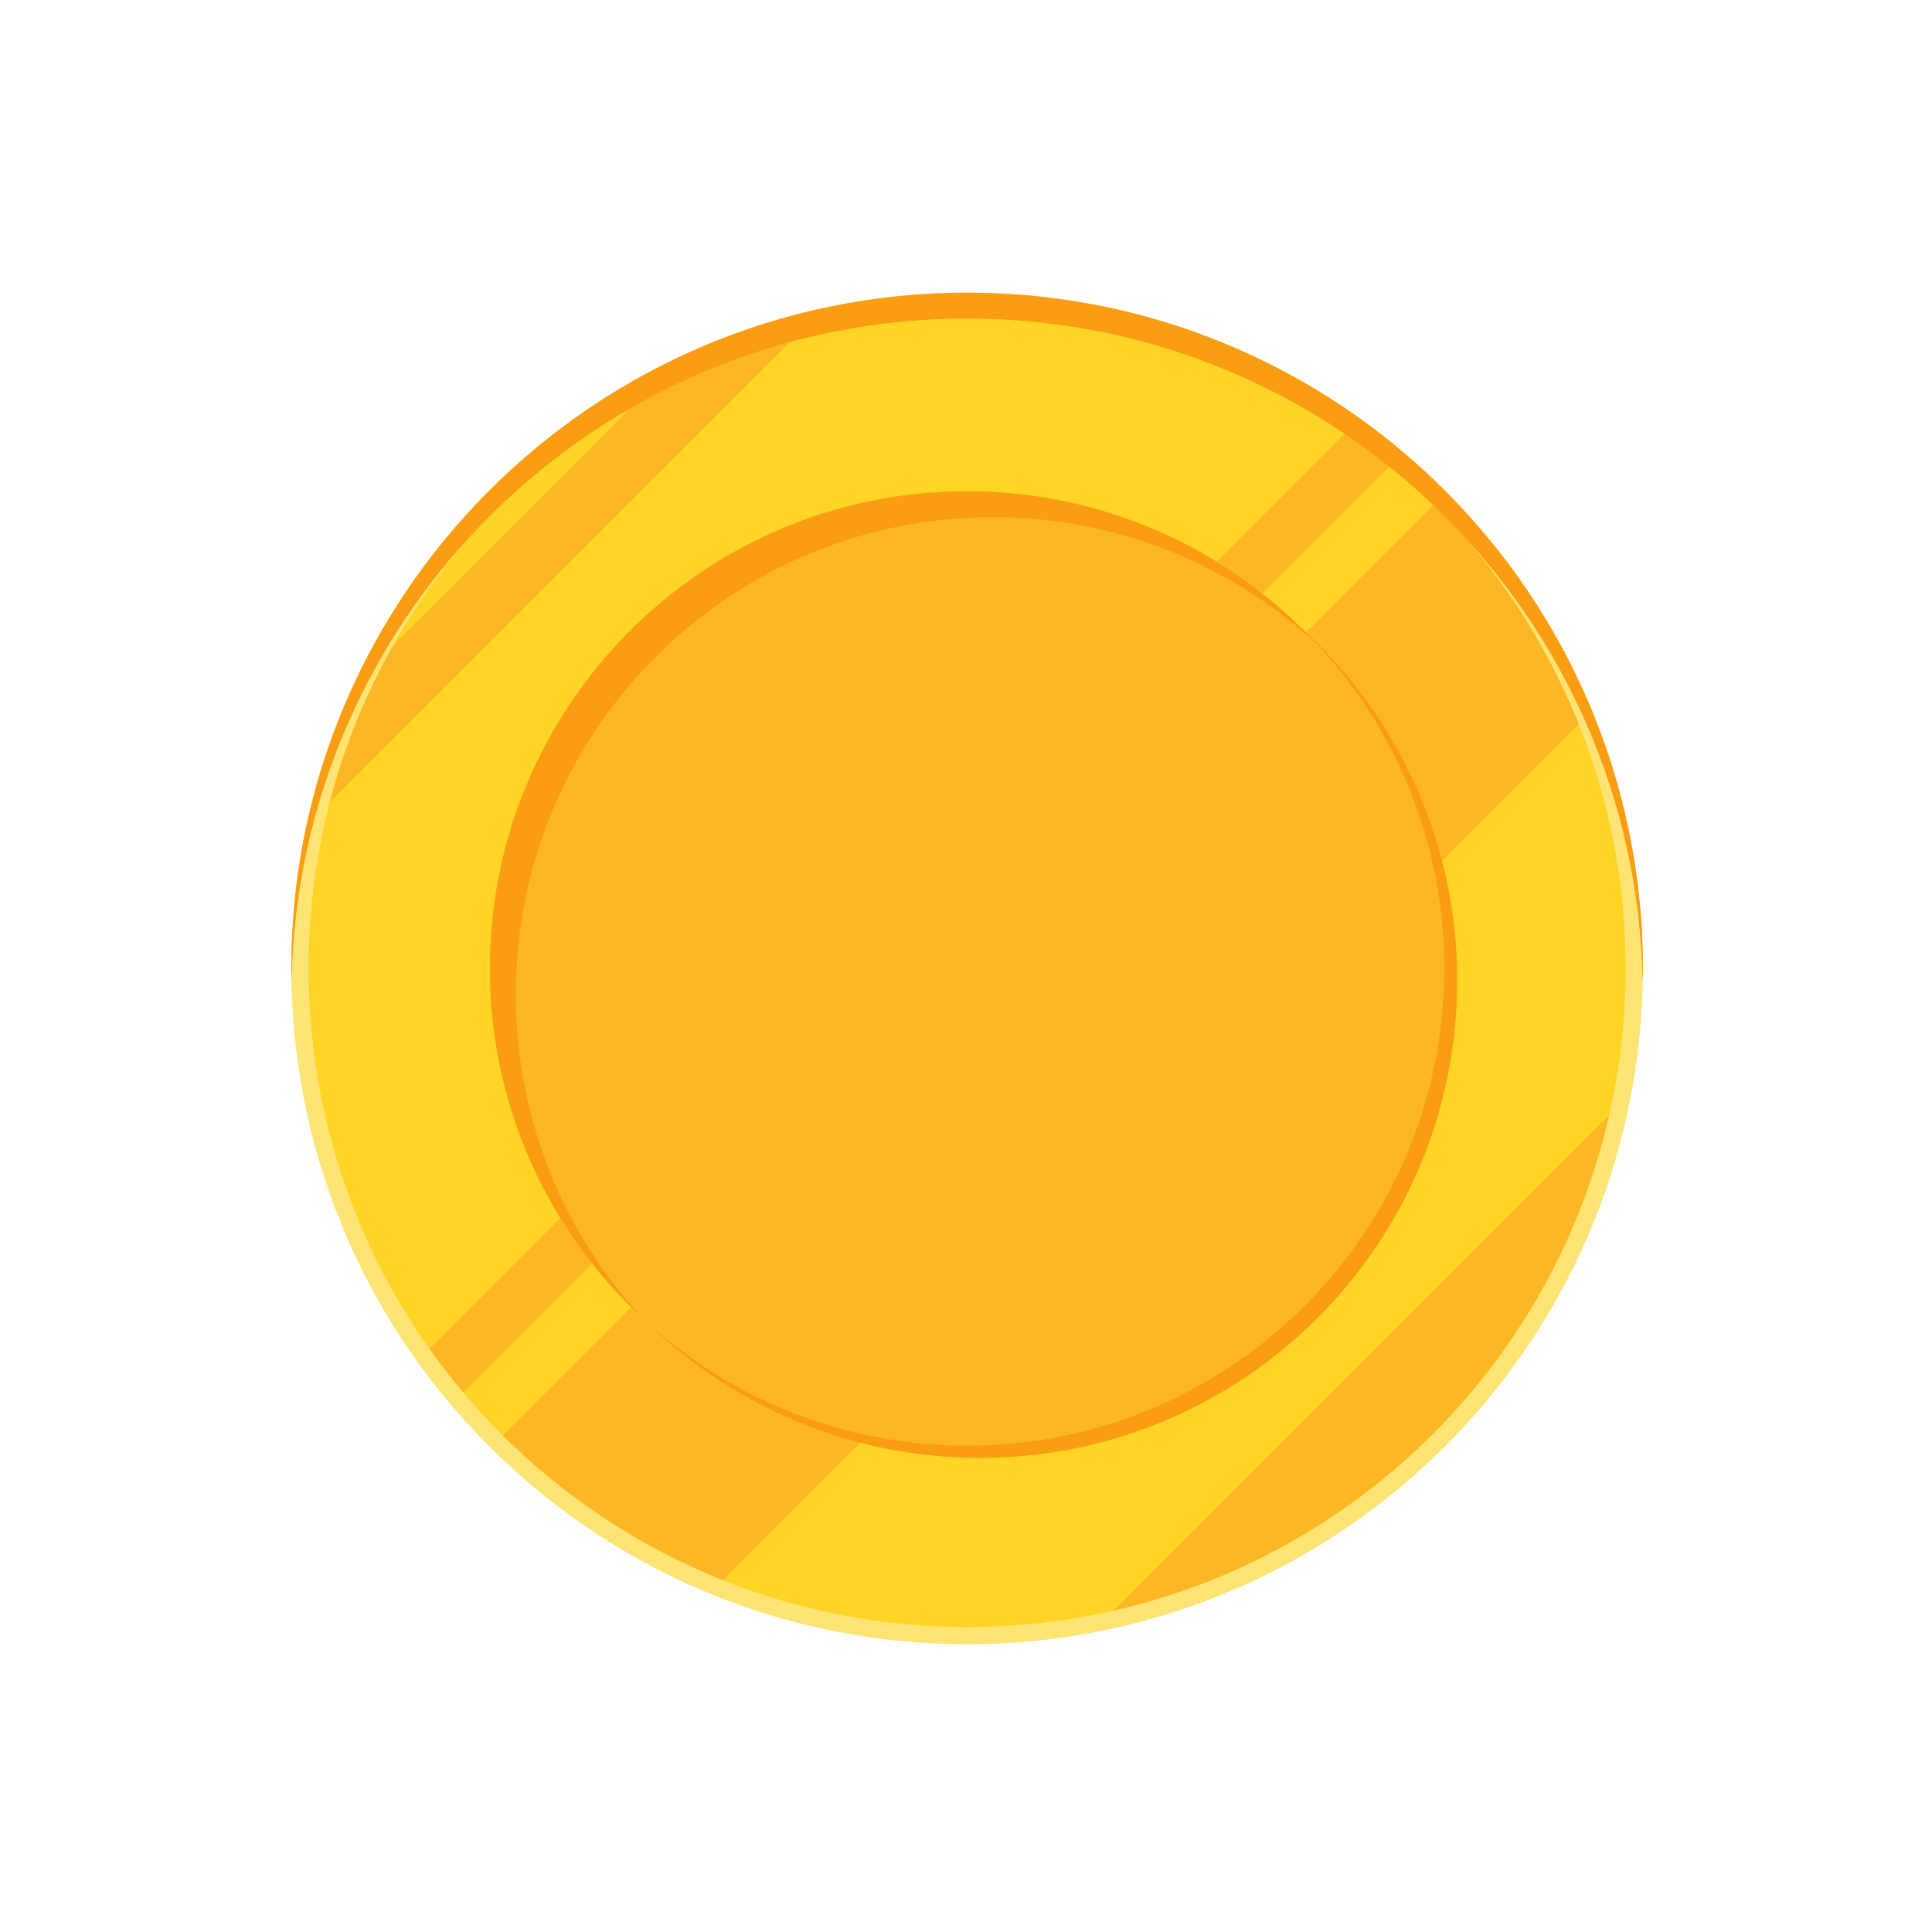 <svg width="65" height="65" viewBox="0 0 65 65" fill="none" xmlns="http://www.w3.org/2000/svg">
<path d="M48.616 48.661C57.495 39.782 57.495 25.384 48.616 16.505C39.736 7.625 25.339 7.625 16.459 16.505C7.579 25.384 7.579 39.782 16.459 48.661C25.339 57.541 39.736 57.541 48.616 48.661Z" fill="#FEE475"/>
<path d="M48.205 48.25C56.857 39.597 56.857 25.569 48.205 16.916C39.552 8.263 25.523 8.263 16.87 16.916C8.218 25.569 8.218 39.597 16.87 48.25C25.523 56.903 39.552 56.903 48.205 48.25Z" fill="#FED425"/>
<path d="M48.248 16.962L16.915 48.293C19.015 50.382 21.532 52.046 24.328 53.162L53.117 24.375C52 21.579 50.335 19.062 48.248 16.962Z" fill="#FEB724"/>
<path d="M54.136 37.517L37.47 54.183C45.744 52.3 52.253 45.791 54.136 37.517Z" fill="#FEB724"/>
<path d="M21.656 13.284L13.238 21.702C12.31 23.343 11.582 25.113 11.096 26.98L26.934 11.143C25.067 11.629 23.297 12.357 21.656 13.284Z" fill="#FEB724"/>
<path d="M45.329 14.497L14.451 45.375C14.81 45.883 15.189 46.376 15.59 46.852L46.804 15.636C46.33 15.235 45.836 14.858 45.329 14.497Z" fill="#FEB724"/>
<path d="M32.972 49.048C41.839 49.048 49.027 41.861 49.027 32.994C49.027 24.127 41.839 16.939 32.972 16.939C24.106 16.939 16.918 24.127 16.918 32.994C16.918 41.861 24.106 49.048 32.972 49.048Z" fill="#FB9D12"/>
<path d="M43.889 43.935C50.159 37.666 50.159 27.5 43.889 21.231C37.62 14.961 27.455 14.961 21.185 21.231C14.915 27.5 14.915 37.666 21.185 43.935C27.455 50.205 37.62 50.205 43.889 43.935Z" fill="#FEB724"/>
<path d="M17.355 33.455C17.355 24.589 24.543 17.401 33.409 17.401C37.621 17.401 41.452 19.025 44.315 21.678C41.383 18.513 37.192 16.529 32.537 16.529C23.671 16.529 16.483 23.718 16.483 32.584C16.483 37.238 18.466 41.429 21.631 44.361C18.977 41.498 17.355 37.667 17.355 33.455Z" fill="#FB9D12"/>
<path d="M32.538 10.717C44.949 10.717 55.032 20.664 55.264 33.019C55.267 32.874 55.275 32.729 55.275 32.583C55.275 20.026 45.095 9.846 32.538 9.846C19.98 9.846 9.799 20.026 9.799 32.584C9.799 32.73 9.807 32.874 9.81 33.021C10.043 20.664 20.125 10.717 32.538 10.717Z" fill="#FB9D12"/>
</svg>
